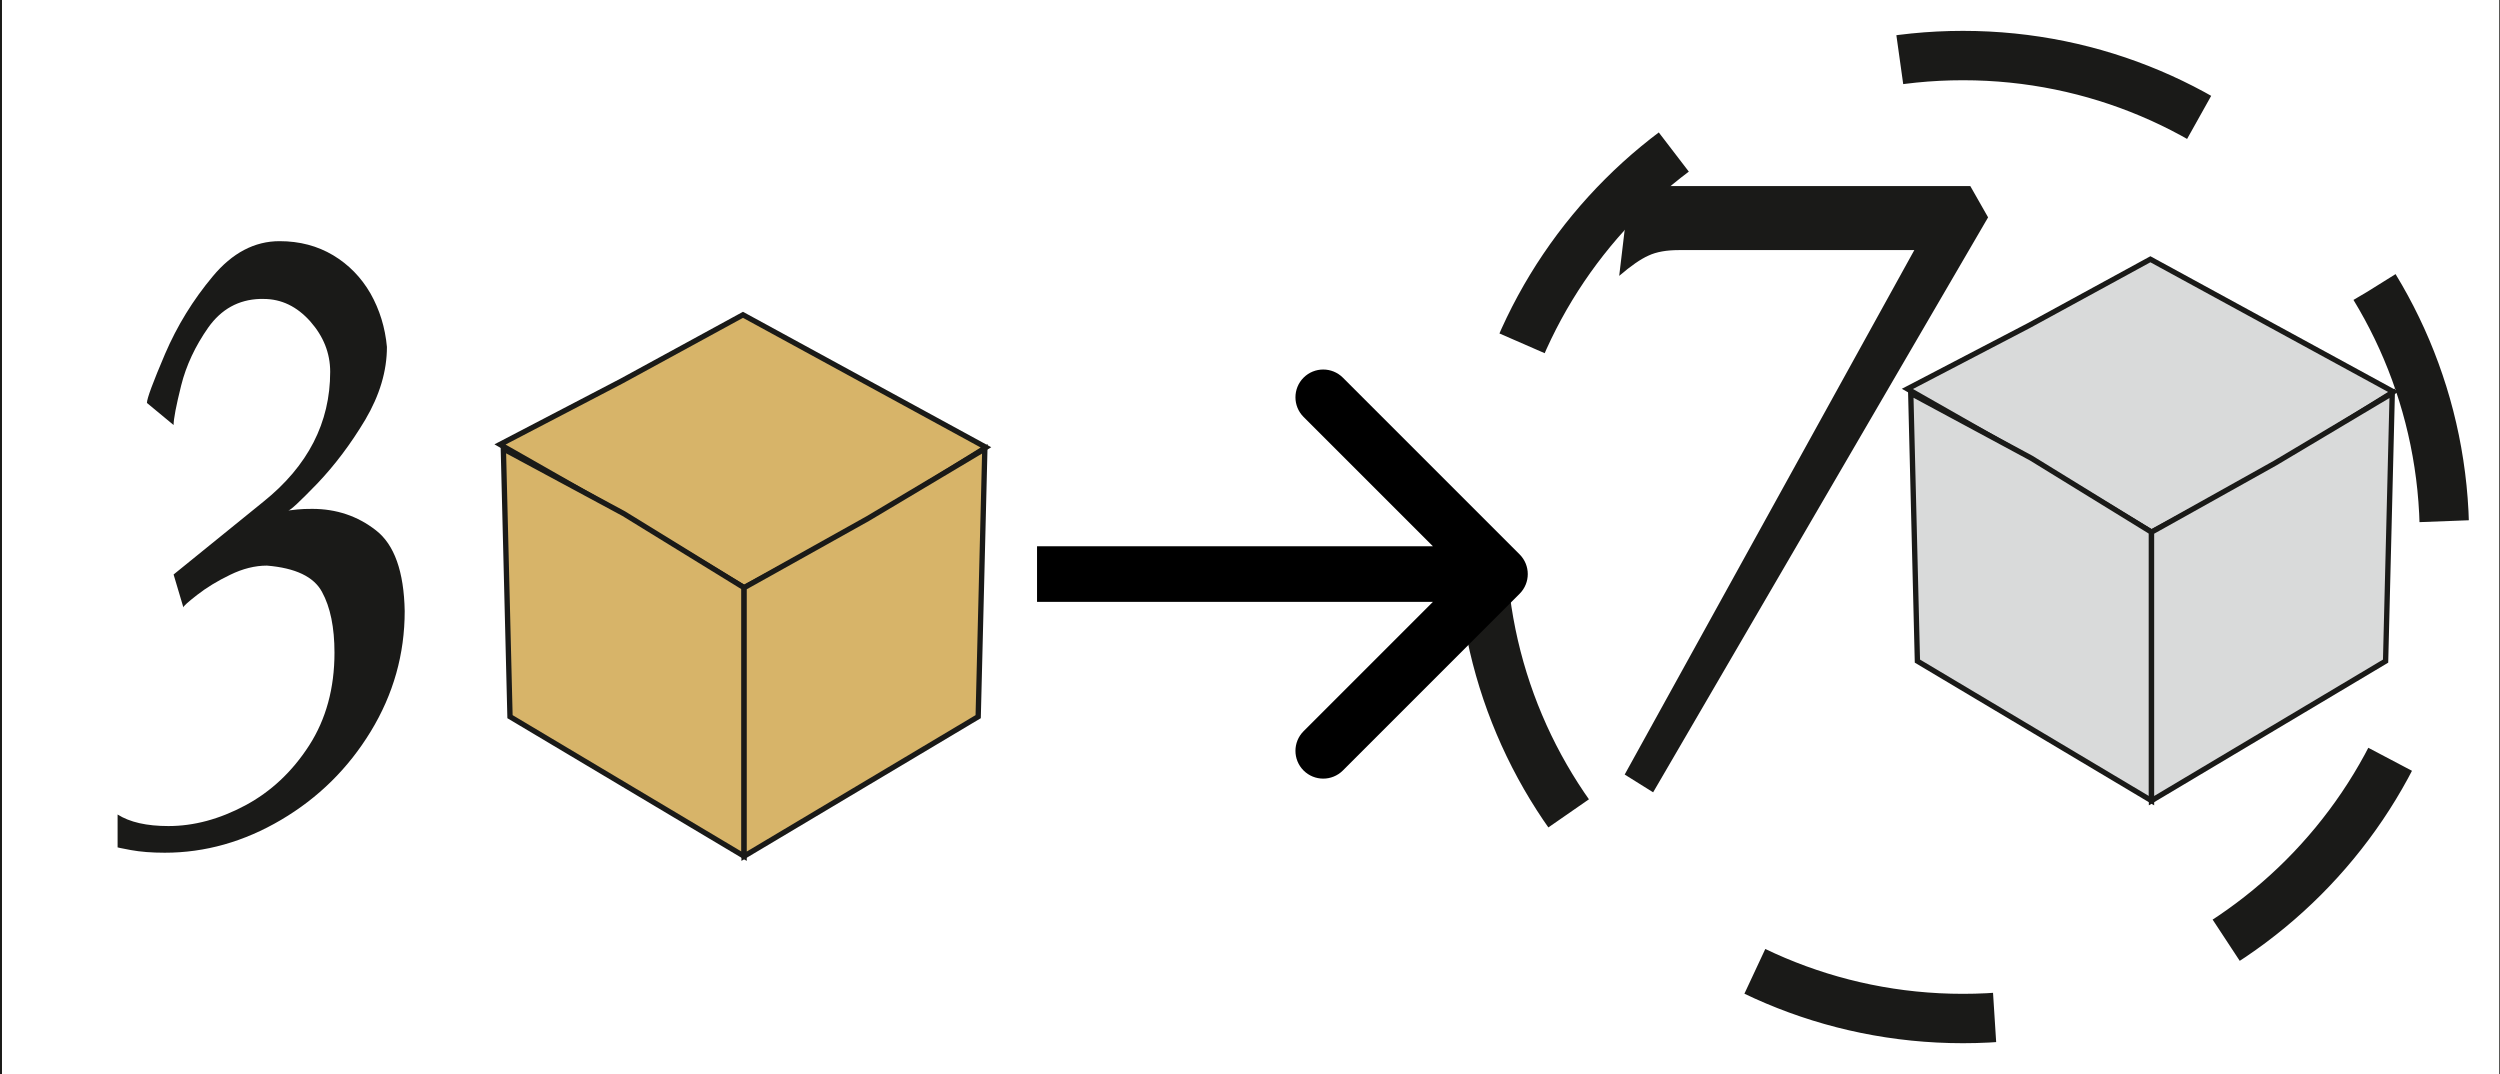 <svg width="135" height="58" viewBox="0 0 135 58" fill="none" xmlns="http://www.w3.org/2000/svg">
<g clip-path="url(#clip0_2_22765)">
<path d="M-143.288 -0.384H-0.037V58.184H-143.288V-0.384Z" stroke="#1A1A18" stroke-width="0.288" stroke-miterlimit="22.926"/>
<path d="M135.105 -0.308H267.366V58.26H135.105V-0.308Z" stroke="#1A1A18" stroke-width="0.288" stroke-miterlimit="22.926"/>
<path d="M106 3C120.359 3 132 14.641 132 29C132 43.359 120.359 55 106 55C91.641 55 80 43.359 80 29C80 14.641 91.641 3 106 3Z" stroke="#1A1A18" stroke-width="2.666" stroke-miterlimit="22.926" stroke-dasharray="13.33 13.33"/>
<path d="M9.902 32.799L9.374 31.023L14.23 27.087C16.63 25.159 17.83 22.823 17.83 20.079C17.83 19.071 17.47 18.167 16.758 17.359C16.038 16.551 15.198 16.143 14.23 16.143H14.03C12.878 16.183 11.95 16.695 11.246 17.687C10.55 18.679 10.054 19.727 9.781 20.823C9.51 21.911 9.374 22.623 9.374 22.951L7.934 21.759C7.934 21.519 8.262 20.639 8.91 19.119C9.566 17.591 10.422 16.199 11.486 14.927C12.542 13.655 13.75 13.023 15.094 13.023C16.182 13.023 17.142 13.279 17.989 13.783C18.83 14.287 19.502 14.975 20.006 15.847C20.502 16.727 20.798 17.687 20.894 18.735C20.894 20.039 20.502 21.343 19.726 22.663C18.942 23.975 18.078 25.119 17.142 26.103C16.198 27.079 15.678 27.567 15.566 27.567C15.662 27.559 15.822 27.535 16.054 27.511C16.278 27.487 16.549 27.479 16.862 27.479C18.158 27.479 19.31 27.863 20.302 28.639C21.294 29.407 21.814 30.863 21.854 32.999C21.854 35.319 21.246 37.487 20.022 39.495C18.805 41.495 17.19 43.087 15.182 44.271C13.174 45.455 11.078 46.047 8.894 46.047C8.198 46.047 7.582 45.999 7.062 45.903C6.534 45.807 6.294 45.751 6.35 45.751V43.983C7.006 44.399 7.918 44.607 9.094 44.607C10.462 44.607 11.845 44.239 13.238 43.495C14.63 42.751 15.781 41.671 16.694 40.255C17.605 38.839 18.062 37.167 18.062 35.247C18.062 33.879 17.838 32.783 17.39 31.967C16.95 31.143 15.958 30.671 14.414 30.543C13.765 30.543 13.102 30.711 12.43 31.039C11.749 31.367 11.158 31.727 10.654 32.119C10.15 32.511 9.902 32.735 9.902 32.799Z" fill="#1A1A18"/>
<path d="M87.437 14.897L88.013 10.049H106.397L107.357 11.737L89.269 42.785L87.733 41.825L103.373 13.505H90.661C89.997 13.505 89.445 13.601 89.021 13.801C88.589 13.993 88.061 14.361 87.437 14.897Z" fill="#1A1A18"/>
<path d="M40.121 17L46.681 20.579L53.242 24.157L46.681 28.236L40.181 31.736L33.56 27.736L27 24L33.56 20.579L40.121 17Z" fill="#D7B469" stroke="#1A1A18" stroke-width="0.288" stroke-miterlimit="22.926"/>
<path d="M27.54 38.7L27.361 31.468L27.181 24.236L33.681 27.736L40.181 31.736V38.736V46.236L33.861 42.468L27.54 38.7Z" fill="#D7B469" stroke="#1A1A18" stroke-width="0.288" stroke-miterlimit="22.926"/>
<path d="M40.181 31.736L46.861 28.004L53.181 24.236L53.002 31.468L52.822 38.7L46.502 42.468L40.181 46.236V39.236V31.736Z" fill="#D7B469" stroke="#1A1A18" stroke-width="0.288" stroke-miterlimit="22.926"/>
<path d="M82.061 32.061C82.646 31.475 82.646 30.525 82.061 29.939L72.515 20.393C71.929 19.808 70.979 19.808 70.393 20.393C69.808 20.979 69.808 21.929 70.393 22.515L78.879 31L70.393 39.485C69.808 40.071 69.808 41.021 70.393 41.607C70.979 42.192 71.929 42.192 72.515 41.607L82.061 32.061ZM56 32.5H81V29.5H56V32.5Z" fill="black"/>
<path d="M116.121 14L122.681 17.579L129.242 21.157L122.681 25.236L116.181 28.736L109.561 24.736L103 21L109.561 17.579L116.121 14Z" fill="#D9DADA" stroke="#1A1A18" stroke-width="0.288" stroke-miterlimit="22.926"/>
<path d="M103.54 35.7L103.361 28.468L103.181 21.236L109.681 24.736L116.181 28.736V35.736V43.236L109.861 39.468L103.54 35.7Z" fill="#D9DADA" stroke="#1A1A18" stroke-width="0.288" stroke-miterlimit="22.926"/>
<path d="M116.181 28.736L122.861 25.004L129.181 21.236L129.002 28.468L128.822 35.7L122.502 39.468L116.181 43.236V36.236V28.736Z" fill="#D9DADA" stroke="#1A1A18" stroke-width="0.288" stroke-miterlimit="22.926"/>
</g>
<defs>
<clipPath id="clip0_2_22765">
<rect width="1122.52" height="1587.4" fill="white" transform="translate(-760 -330)"/>
</clipPath>
</defs>
</svg>
